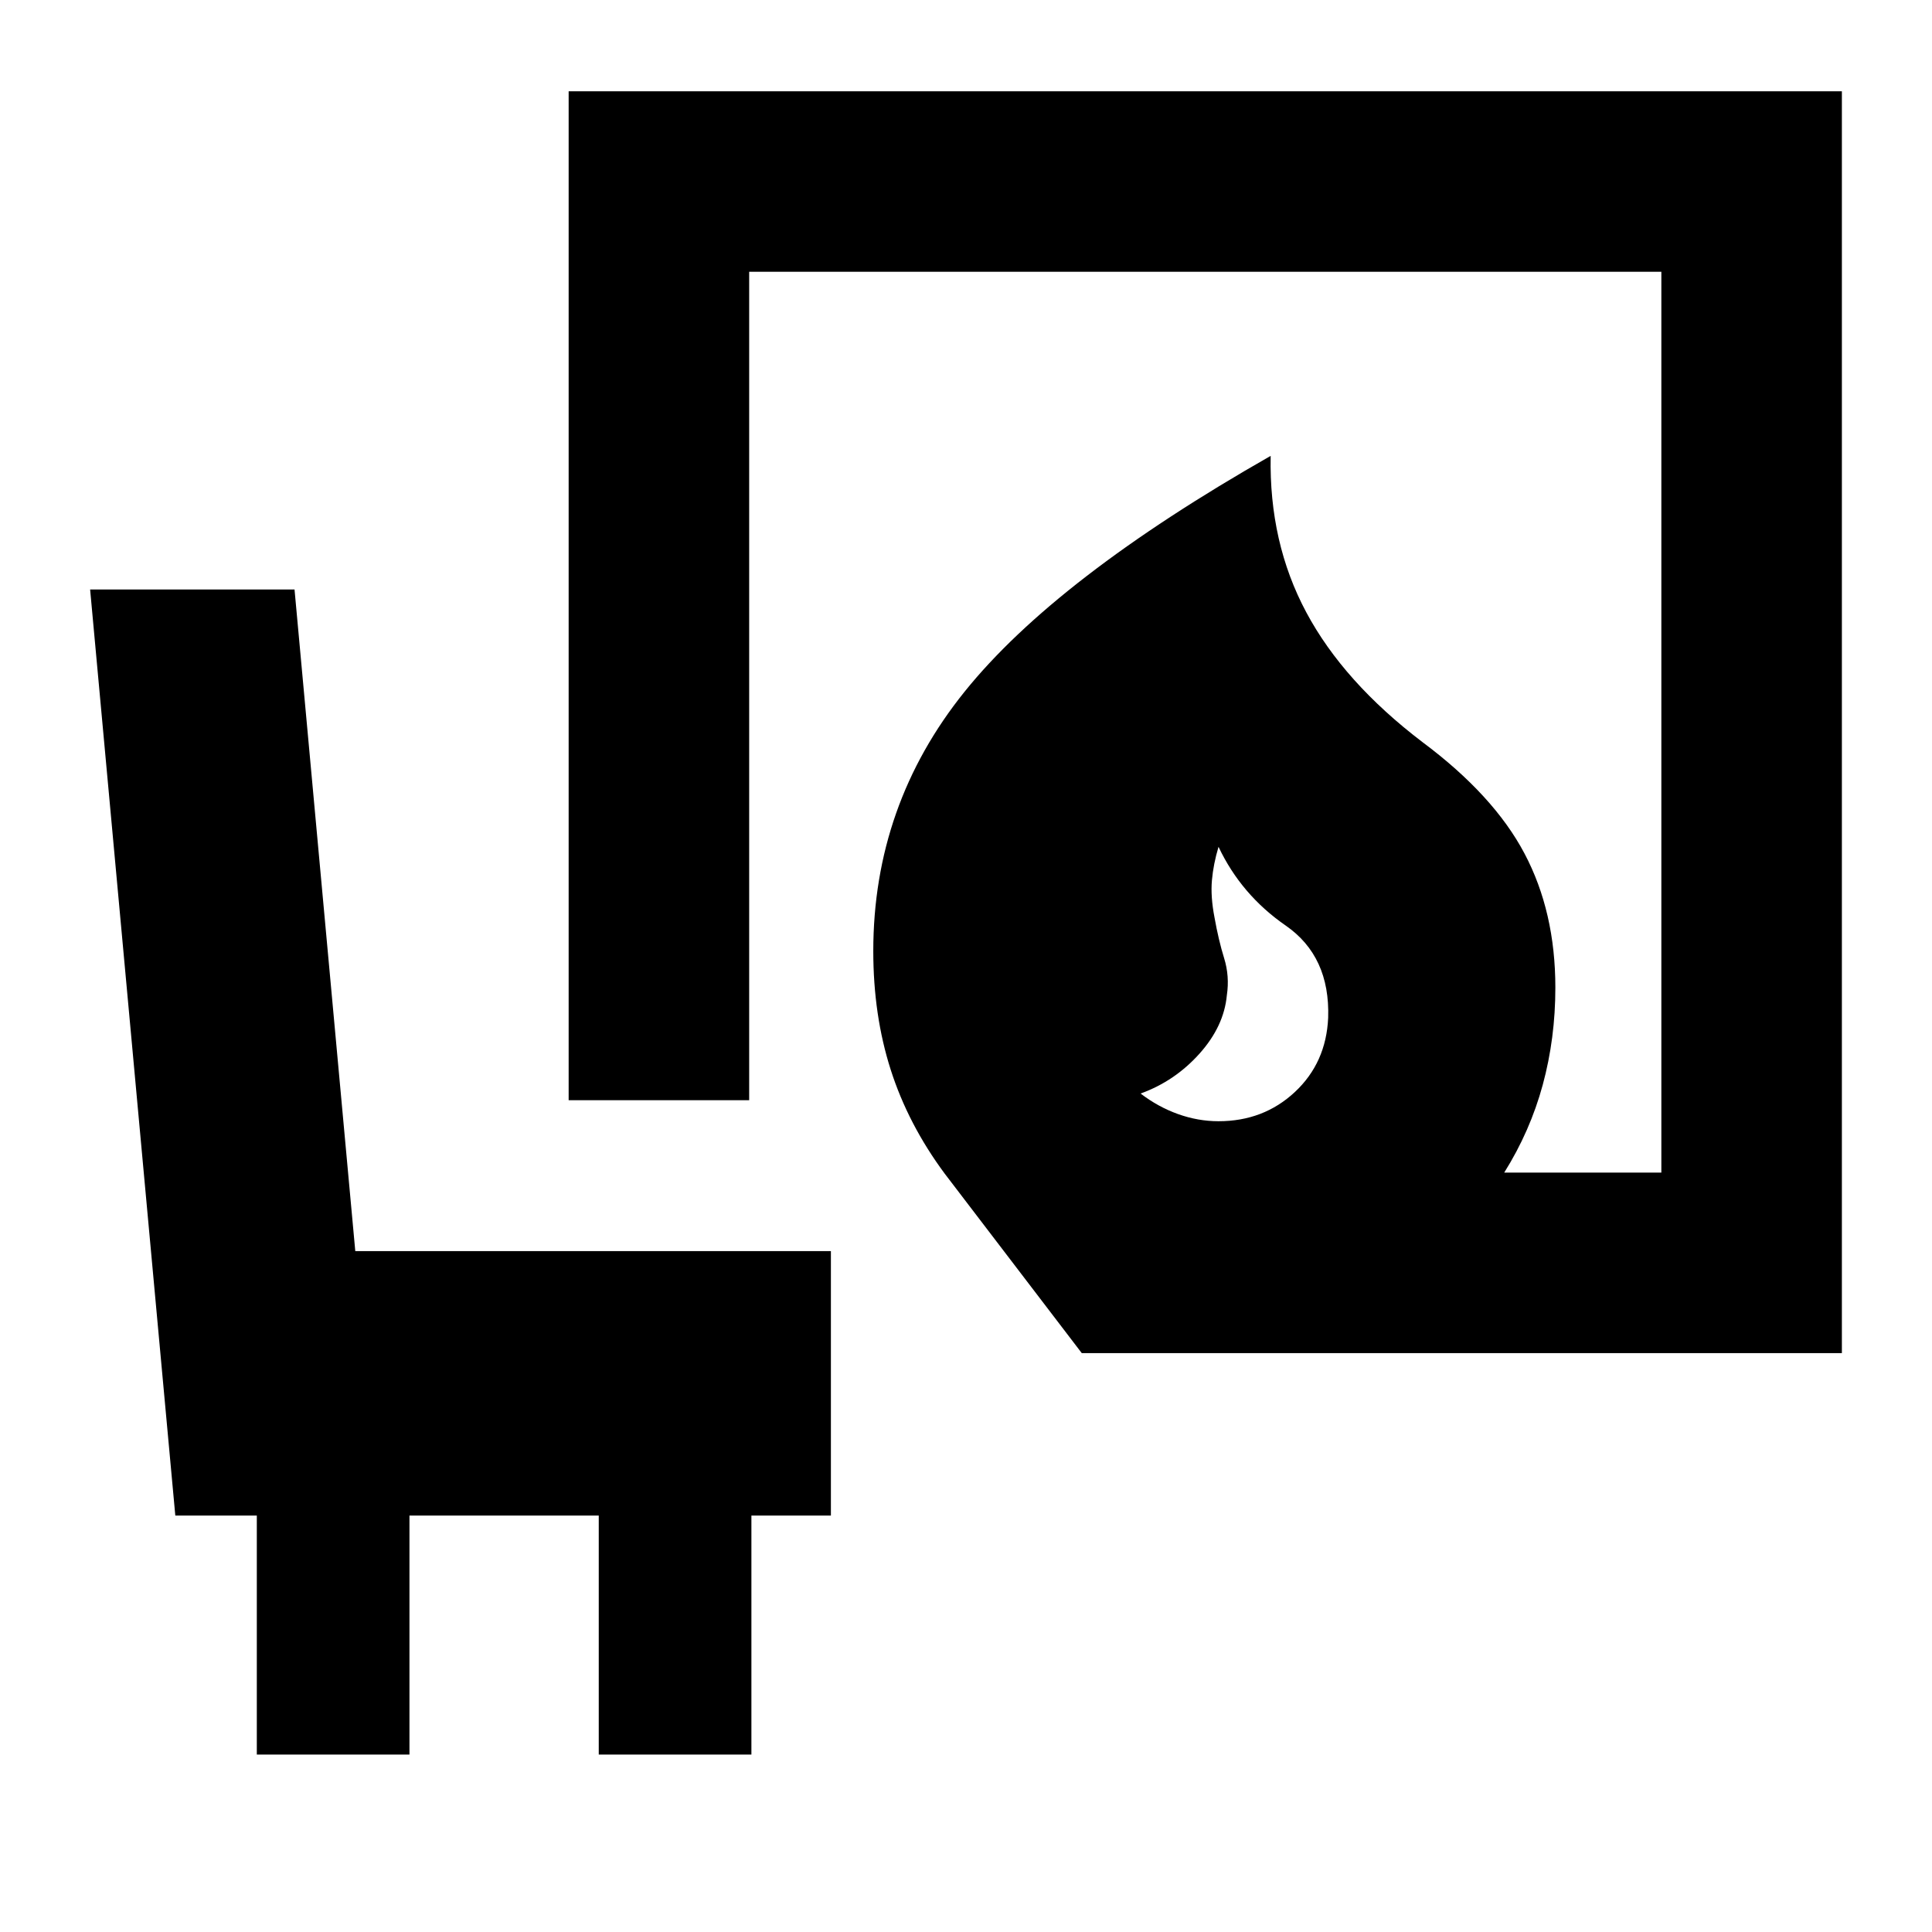 <svg xmlns="http://www.w3.org/2000/svg" height="24" viewBox="0 -960 960 960" width="24"><path d="M605.48-402.87q22.39 0 37.93-14.51 15.55-14.51 16.55-36.9 1-30.52-21.11-45.82-22.11-15.29-33.37-39.12-2.57 8.57-3.28 16.63-.72 8.07 1.28 18.46 2 11.26 4.78 20.23 2.78 8.97 1.35 18.47-1.44 15.45-13.66 29.06-12.23 13.61-29.19 19.74 8.63 6.63 18.58 10.2 9.94 3.56 20.14 3.56Zm-67.96 115.22-68.15-89.24q-18.15-24.52-26.79-51.59-8.65-27.06-8.65-58.91 0-72.52 45.36-128.91 45.36-56.4 152.1-117.18-.85 43.09 17.7 77.75 18.54 34.66 57.74 64.49 35.39 26.39 50.7 55.37 15.32 28.98 15.32 66.61 0 25.22-6.26 48.28-6.26 23.07-19.15 43.63h78.08v-447.61H372.26v411.64h-89.7v-501.33h632.66v627h-377.7ZM127.61-88.17v-118.76h-40.5L44.78-667.09h101.57l30.19 328.77h236.33v131.39h-39.5v118.76h-75.85v-118.76h-94.06v118.76h-75.85Z"/></svg>